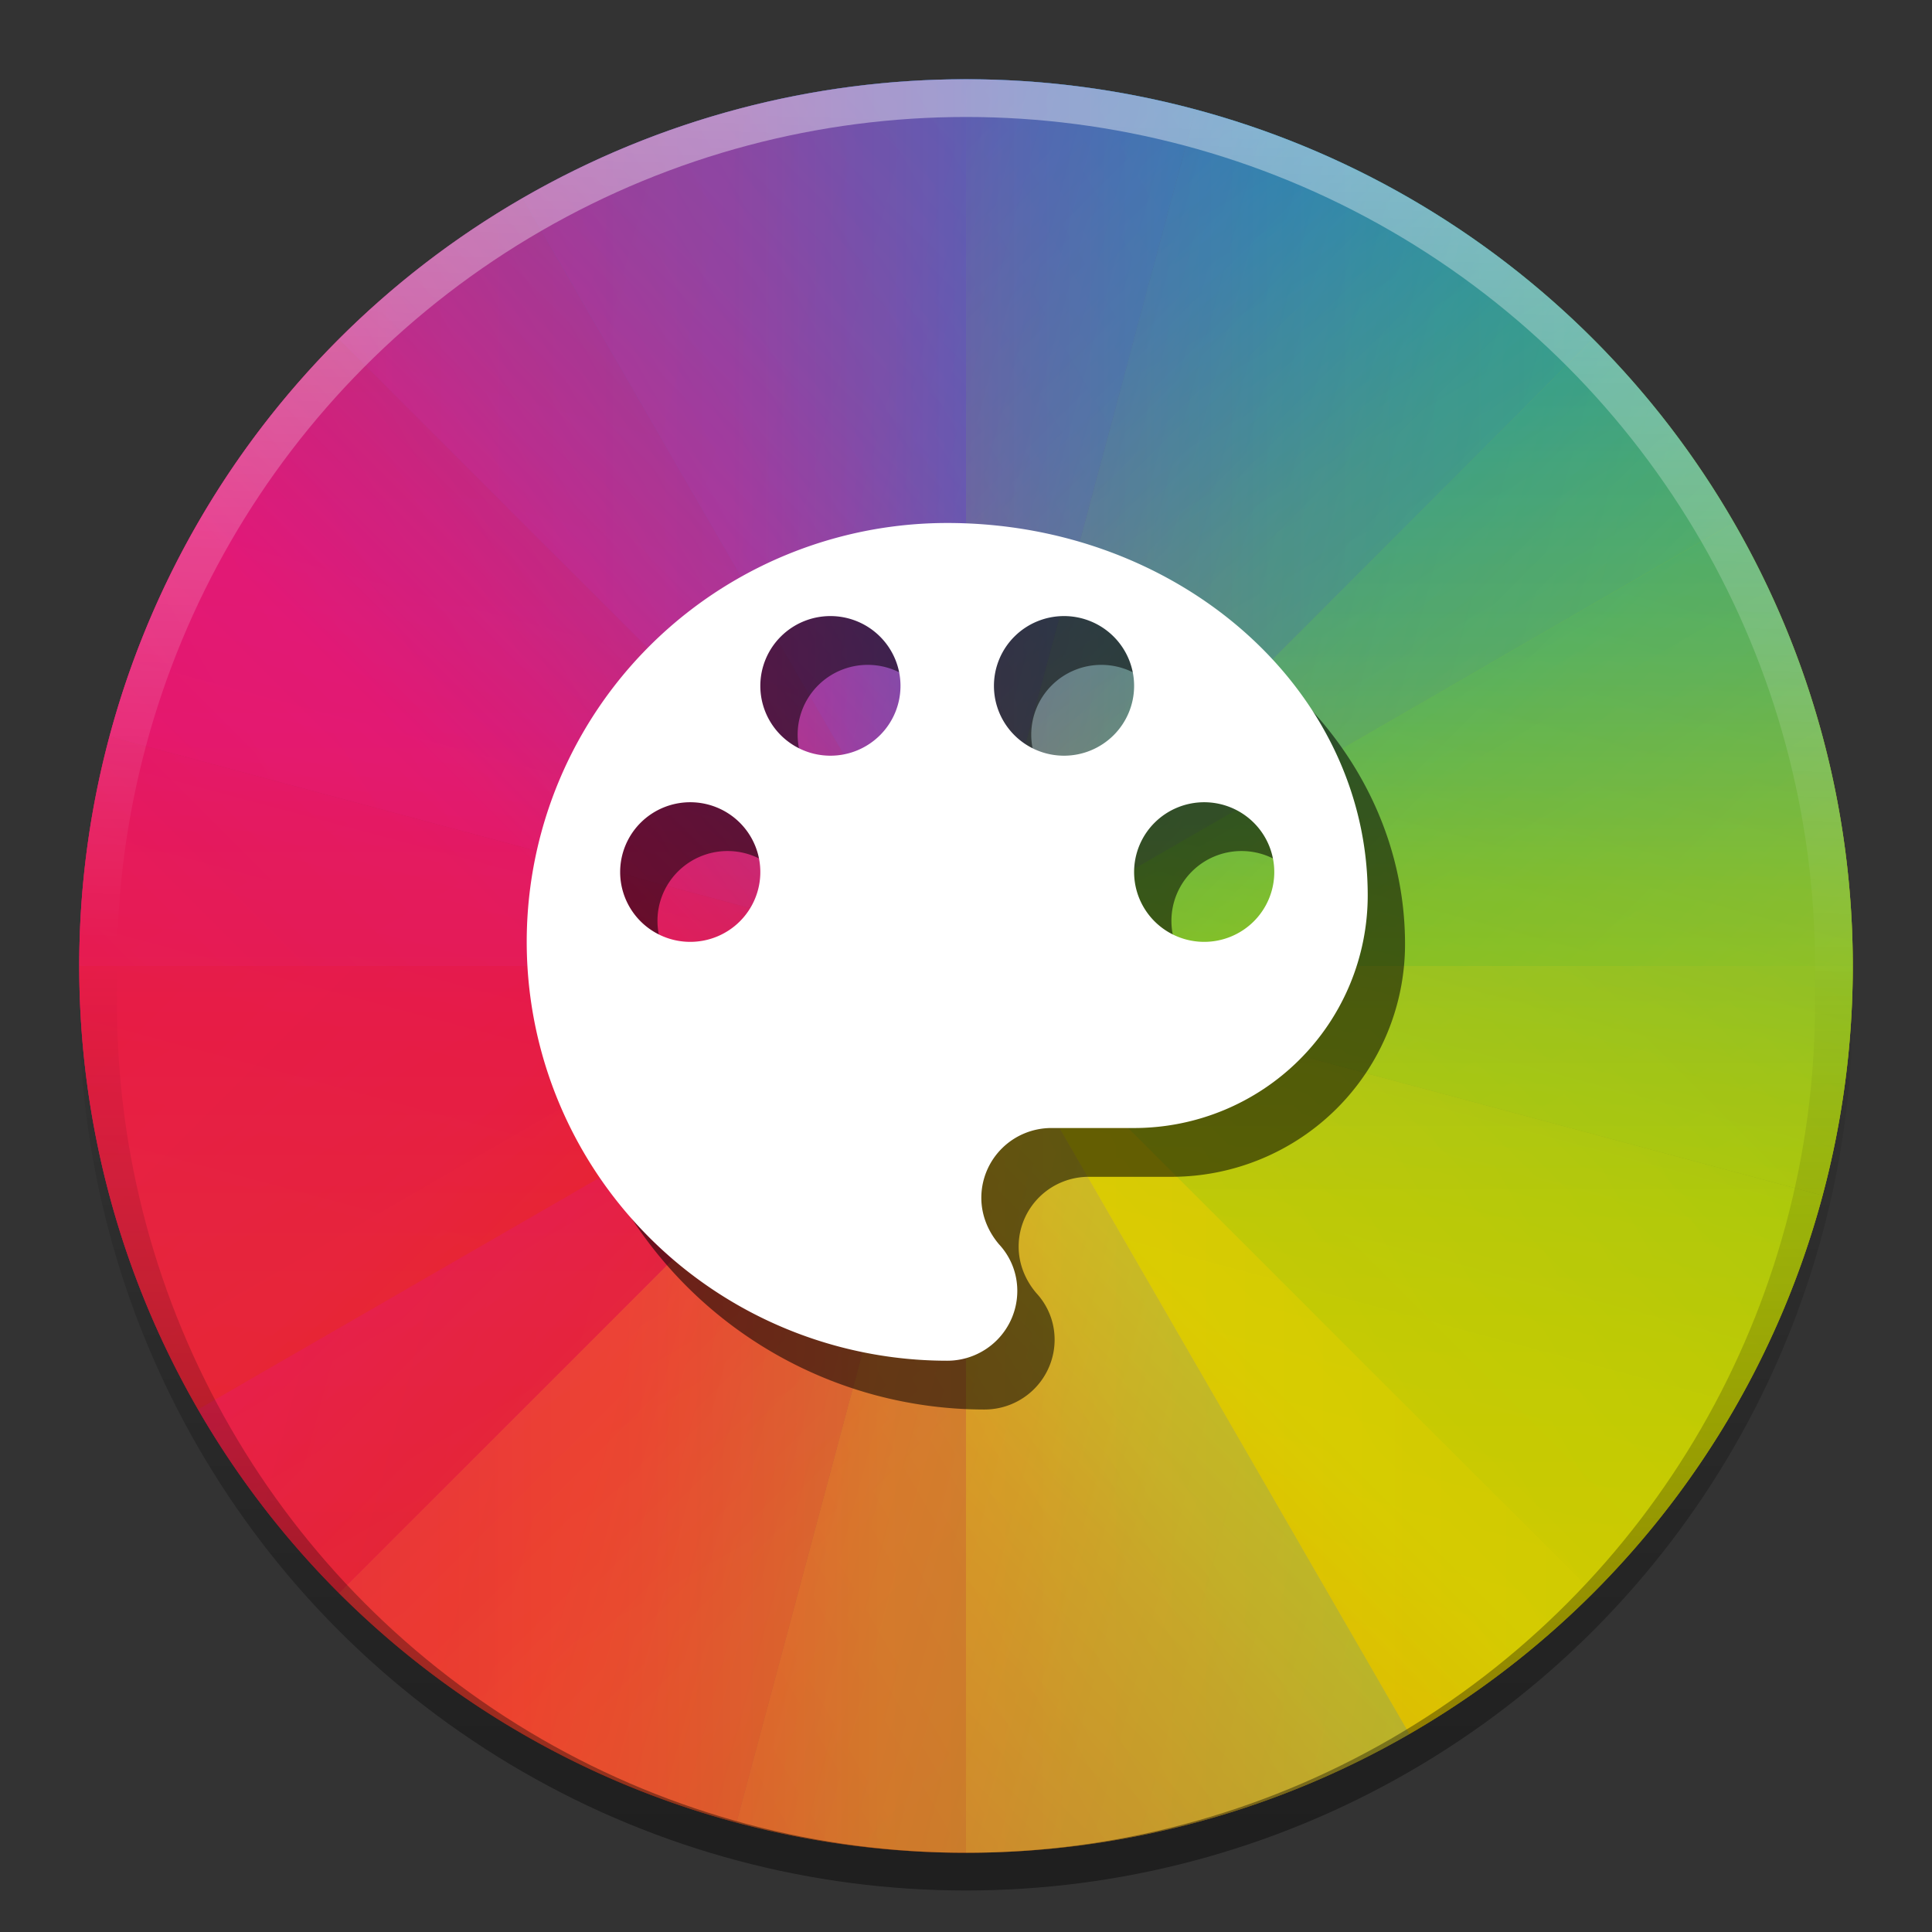 <?xml version="1.0" encoding="UTF-8" standalone="no"?>
<svg
   xmlns:dc="http://purl.org/dc/elements/1.1/"
   xmlns:cc="http://creativecommons.org/ns#"
   xmlns:rdf="http://www.w3.org/1999/02/22-rdf-syntax-ns#"
   xmlns:svg="http://www.w3.org/2000/svg"
   xmlns="http://www.w3.org/2000/svg"
   xmlns:xlink="http://www.w3.org/1999/xlink"
   xmlns:sodipodi="http://sodipodi.sourceforge.net/DTD/sodipodi-0.dtd"
   xmlns:inkscape="http://www.inkscape.org/namespaces/inkscape"
   width="512"
   height="512"
   version="1.1"
   viewBox="0 0 384 384"
   id="svg56"
   sodipodi:docname="adjust-colors.svg"
   inkscape:version="0.92.4 (5da689c313, 2019-01-14)">
  <rect x="0" y="0" width="384" height="384" fill="#333333" stroke="none"/>
  <defs
     id="defs60">
    <linearGradient
       inkscape:collect="always"
       id="linearGradient1959">
      <stop
         style="stop-color:#000000;stop-opacity:1;"
         offset="0"
         id="stop1955" />
      <stop
         style="stop-color:#000000;stop-opacity:0;"
         offset="1"
         id="stop1957" />
    </linearGradient>
    <linearGradient
       inkscape:collect="always"
       id="linearGradient1902">
      <stop
         style="stop-color:#ffffff;stop-opacity:1"
         offset="0"
         id="stop1898" />
      <stop
         style="stop-color:#ffffff;stop-opacity:0"
         offset="1"
         id="stop1900" />
    </linearGradient>
    <linearGradient
       id="linearGradient4206"
       x1="15"
       x2="8"
       y1="8"
       y2="1"
       gradientUnits="userSpaceOnUse">
      <stop
         offset="0"
         stop-color="#bec900"
         id="stop24" />
      <stop
         offset=".313"
         stop-color="#9ec80a"
         id="stop26" />
      <stop
         offset=".563"
         stop-color="#71b93d"
         id="stop28" />
      <stop
         offset=".75"
         stop-color="#35a48f"
         id="stop30" />
      <stop
         offset="1"
         stop-color="#018fca"
         id="stop32" />
    </linearGradient>
    <linearGradient
       id="linearGradient4202"
       x1="1"
       x2="8"
       y1="8"
       y2="1"
       gradientUnits="userSpaceOnUse">
      <stop
         offset="0"
         stop-color="#e81877"
         id="stop2" />
      <stop
         offset=".313"
         stop-color="#dd1d8c"
         id="stop4" />
      <stop
         offset=".563"
         stop-color="#6d57b1"
         id="stop6" />
      <stop
         offset=".75"
         stop-color="#2a78c1"
         id="stop8" />
      <stop
         offset="1"
         stop-color="#018dcb"
         id="stop10" />
    </linearGradient>
    <linearGradient
       id="linearGradient4208"
       x1="15"
       x2="8"
       y1="8"
       y2="15"
       gradientUnits="userSpaceOnUse">
      <stop
         offset="0"
         stop-color="#c1cc00"
         id="stop35" />
      <stop
         offset=".313"
         stop-color="#dfcd00"
         id="stop37" />
      <stop
         offset=".563"
         stop-color="#f0cc00"
         id="stop39" />
      <stop
         offset=".75"
         stop-color="#fd8c08"
         id="stop41" />
      <stop
         offset="1"
         stop-color="#f25c13"
         id="stop43" />
    </linearGradient>
    <linearGradient
       id="linearGradient4204"
       x1="1"
       x2="8"
       y1="8"
       y2="15"
       gradientUnits="userSpaceOnUse">
      <stop
         offset="0"
         stop-color="#e51561"
         id="stop13" />
      <stop
         offset=".313"
         stop-color="#e4156c"
         id="stop15" />
      <stop
         offset=".563"
         stop-color="#e71e2c"
         id="stop17" />
      <stop
         offset=".75"
         stop-color="#e8301e"
         id="stop19" />
      <stop
         offset="1"
         stop-color="#e6320e"
         id="stop21" />
    </linearGradient>
    <linearGradient
       gradientTransform="translate(-108.946,25.358)"
       id="linearGradient942"
       x1="1"
       x2="8"
       y1="8"
       y2="1"
       gradientUnits="userSpaceOnUse">
      <stop
         offset="0"
         stop-color="#e81877"
         id="stop932" />
      <stop
         offset=".313"
         stop-color="#dd1d8c"
         id="stop934" />
      <stop
         offset=".563"
         stop-color="#6d57b1"
         id="stop936" />
      <stop
         offset=".75"
         stop-color="#2a78c1"
         id="stop938" />
      <stop
         offset="1"
         stop-color="#018dcb"
         id="stop940" />
    </linearGradient>
    <linearGradient
       inkscape:collect="always"
       xlink:href="#linearGradient4208"
       id="linearGradient1048"
       gradientUnits="userSpaceOnUse"
       x1="15"
       y1="8"
       x2="8"
       y2="15"
       gradientTransform="matrix(1,0,0,1,6.1125968e-5,6.2924625e-5)" />
    <linearGradient
       inkscape:collect="always"
       xlink:href="#linearGradient4206"
       id="linearGradient914"
       gradientUnits="userSpaceOnUse"
       x1="189.701"
       y1="65.418"
       x2="107.45"
       y2="-16.833"
       gradientTransform="matrix(0.085,0,0,0.085,-1.145,2.433)" />
    <linearGradient
       inkscape:collect="always"
       xlink:href="#linearGradient4202"
       id="linearGradient916"
       gradientUnits="userSpaceOnUse"
       x1="25.199"
       y1="65.418"
       x2="107.45"
       y2="-16.833"
       gradientTransform="matrix(0.085,0,0,0.085,-1.145,2.433)" />
    <linearGradient
       inkscape:collect="always"
       xlink:href="#linearGradient4208"
       id="linearGradient918"
       gradientUnits="userSpaceOnUse"
       x1="189.701"
       y1="65.418"
       x2="107.45"
       y2="147.668"
       gradientTransform="matrix(0.085,0,0,0.085,-1.145,2.433)" />
    <linearGradient
       inkscape:collect="always"
       xlink:href="#linearGradient4204"
       id="linearGradient920"
       gradientUnits="userSpaceOnUse"
       x1="25.199"
       y1="65.418"
       x2="107.45"
       y2="147.668"
       gradientTransform="matrix(0.085,0,0,0.085,-1.145,2.433)" />
    <linearGradient
       inkscape:collect="always"
       xlink:href="#linearGradient4206"
       id="linearGradient922"
       gradientUnits="userSpaceOnUse"
       x1="171.451"
       y1="89.201"
       x2="89.201"
       y2="6.95"
       gradientTransform="matrix(0.085,0,0,0.085,0.409,0.409)" />
    <linearGradient
       inkscape:collect="always"
       xlink:href="#linearGradient4202"
       id="linearGradient924"
       gradientUnits="userSpaceOnUse"
       x1="6.95"
       y1="89.201"
       x2="89.201"
       y2="6.95"
       gradientTransform="matrix(0.085,0,0,0.085,0.409,0.409)" />
    <linearGradient
       gradientTransform="matrix(0.085,0,0,0.085,-2.121,9.849)"
       id="linearGradient942-1"
       x1="118.921"
       x2="201.171"
       y1="60.529"
       y2="-21.721"
       gradientUnits="userSpaceOnUse">
      <stop
         offset="0"
         stop-color="#e81877"
         id="stop932-8" />
      <stop
         offset=".313"
         stop-color="#dd1d8c"
         id="stop934-7" />
      <stop
         offset=".563"
         stop-color="#6d57b1"
         id="stop936-9" />
      <stop
         offset=".75"
         stop-color="#2a78c1"
         id="stop938-2" />
      <stop
         offset="1"
         stop-color="#018dcb"
         id="stop940-0" />
    </linearGradient>
    <linearGradient
       inkscape:collect="always"
       xlink:href="#linearGradient4208"
       id="linearGradient926"
       gradientUnits="userSpaceOnUse"
       x1="171.451"
       y1="89.201"
       x2="89.201"
       y2="171.451"
       gradientTransform="matrix(0.085,0,0,0.085,0.409,0.409)" />
    <linearGradient
       inkscape:collect="always"
       xlink:href="#linearGradient4204"
       id="linearGradient928"
       gradientUnits="userSpaceOnUse"
       x1="6.95"
       y1="89.201"
       x2="89.201"
       y2="171.451"
       gradientTransform="matrix(0.085,0,0,0.085,0.409,0.409)" />
    <linearGradient
       inkscape:collect="always"
       xlink:href="#linearGradient4206"
       id="linearGradient930"
       gradientUnits="userSpaceOnUse"
       x1="205.086"
       y1="8"
       x2="122.835"
       y2="-74.251"
       gradientTransform="matrix(0.085,0,0,0.085,-2.454,7.319)" />
    <linearGradient
       inkscape:collect="always"
       xlink:href="#linearGradient4202"
       id="linearGradient932"
       gradientUnits="userSpaceOnUse"
       x1="40.584"
       y1="8"
       x2="122.835"
       y2="-74.251"
       gradientTransform="matrix(0.085,0,0,0.085,-2.454,7.319)" />
    <linearGradient
       inkscape:collect="always"
       xlink:href="#linearGradient4208"
       id="linearGradient934"
       gradientUnits="userSpaceOnUse"
       x1="205.086"
       y1="8"
       x2="122.835"
       y2="90.251"
       gradientTransform="matrix(0.085,0,0,0.085,-2.454,7.319)" />
    <linearGradient
       inkscape:collect="always"
       xlink:href="#linearGradient4204"
       id="linearGradient936"
       gradientUnits="userSpaceOnUse"
       x1="40.584"
       y1="8"
       x2="122.835"
       y2="90.251"
       gradientTransform="matrix(0.085,0,0,0.085,-2.454,7.319)" />
    <linearGradient
       inkscape:collect="always"
       xlink:href="#linearGradient4206"
       id="linearGradient938"
       gradientUnits="userSpaceOnUse"
       x1="201.173"
       y1="-21.721"
       x2="118.922"
       y2="-103.972"
       gradientTransform="matrix(0.085,0,0,0.085,-2.121,9.849)" />
    <linearGradient
       inkscape:collect="always"
       xlink:href="#linearGradient4202"
       id="linearGradient940"
       gradientUnits="userSpaceOnUse"
       x1="36.671"
       y1="-21.721"
       x2="118.922"
       y2="-103.972"
       gradientTransform="matrix(0.085,0,0,0.085,-2.121,9.849)" />
    <linearGradient
       inkscape:collect="always"
       xlink:href="#linearGradient4204"
       id="linearGradient944"
       gradientUnits="userSpaceOnUse"
       x1="36.671"
       y1="-21.721"
       x2="118.922"
       y2="60.529"
       gradientTransform="matrix(0.085,0,0,0.085,-2.121,9.849)" />
    <linearGradient
       gradientTransform="matrix(0.085,0,0,0.085,-13.019,16.317)"
       id="linearGradient942-1-2"
       x1="118.921"
       x2="201.171"
       y1="60.529"
       y2="-21.721"
       gradientUnits="userSpaceOnUse">
      <stop
         offset="0"
         stop-color="#e81877"
         id="stop932-8-0" />
      <stop
         offset=".313"
         stop-color="#dd1d8c"
         id="stop934-7-6" />
      <stop
         offset=".563"
         stop-color="#6d57b1"
         id="stop936-9-1" />
      <stop
         offset=".75"
         stop-color="#2a78c1"
         id="stop938-2-5" />
      <stop
         offset="1"
         stop-color="#018dcb"
         id="stop940-0-5" />
    </linearGradient>
    <linearGradient
       inkscape:collect="always"
       xlink:href="#linearGradient1902"
       id="linearGradient1904"
       x1="197.174"
       y1="23.593"
       x2="192"
       y2="192"
       gradientUnits="userSpaceOnUse" />
    <linearGradient
       inkscape:collect="always"
       xlink:href="#linearGradient1959"
       id="linearGradient1961"
       x1="192"
       y1="368.25"
       x2="192"
       y2="192"
       gradientUnits="userSpaceOnUse" />
  </defs>
  <sodipodi:namedview
     pagecolor="#ffffff"
     bordercolor="#666666"
     borderopacity="1"
     objecttolerance="10"
     gridtolerance="10"
     guidetolerance="10"
     inkscape:pageopacity="0"
     inkscape:pageshadow="2"
     inkscape:window-width="1366"
     inkscape:window-height="682"
     id="namedview58"
     showgrid="false"
     inkscape:zoom="0.4609375"
     inkscape:cx="176.9652"
     inkscape:cy="282.76743"
     inkscape:window-x="0"
     inkscape:window-y="0"
     inkscape:window-maximized="1"
     inkscape:current-layer="svg56" />
  <g
     id="g1507">
    <g
       style="stroke-width:0.085"
       id="g88"
       transform="matrix(25.179,0,0,25.179,-9.429,-9.429)">
      <g
         style="stroke-width:0.085"
         id="g56"
         transform="rotate(15,8,8)">
        <path
           inkscape:connector-curvature="0"
           id="path48"
           d="m 8,1 v 7 h 7 A 7,7 0 0 0 8,1 Z"
           style="fill:url(#linearGradient914);stroke-width:0.085" />
        <path
           inkscape:connector-curvature="0"
           id="path50"
           d="M 8,1 A 7,7 0 0 0 1,8 h 7 z"
           style="fill:url(#linearGradient916);stroke-width:0.085" />
        <path
           inkscape:connector-curvature="0"
           id="path52"
           d="m 8,8 v 7 a 7,7 0 0 0 7,-7 z"
           style="fill:url(#linearGradient918);stroke-width:0.085" />
        <path
           inkscape:connector-curvature="0"
           id="path54"
           d="m 1,8 a 7,7 0 0 0 7,7 V 8 Z"
           style="fill:url(#linearGradient920);stroke-width:0.085" />
      </g>
      <g
         id="g66"
         style="opacity:0.7;stroke-width:0.085">
        <path
           inkscape:connector-curvature="0"
           id="path58"
           d="m 8,1 v 7 h 7 A 7,7 0 0 0 8,1 Z"
           style="fill:url(#linearGradient922);stroke-width:0.085" />
        <path
           inkscape:connector-curvature="0"
           id="path60"
           d="M 8,1 A 7,7 0 0 0 1,8 h 7 z"
           style="fill:url(#linearGradient924);stroke-width:0.085" />
        <path
           inkscape:connector-curvature="0"
           id="path62"
           d="m 8,8 v 7 a 7,7 0 0 0 7,-7 z"
           style="fill:url(#linearGradient926);stroke-width:0.085" />
        <path
           inkscape:connector-curvature="0"
           id="path64"
           d="m 1,8 a 7,7 0 0 0 7,7 V 8 Z"
           style="fill:url(#linearGradient928);stroke-width:0.085" />
      </g>
      <g
         id="g86"
         transform="rotate(60,8,8)"
         style="opacity:0.3;stroke-width:0.085">
        <path
           inkscape:connector-curvature="0"
           id="path78"
           d="m 8,1 v 7 h 7 A 7,7 0 0 0 8,1 Z"
           style="fill:url(#linearGradient938);stroke-width:0.085" />
        <path
           inkscape:connector-curvature="0"
           id="path80"
           d="M 8,1 A 7,7 0 0 0 1,8 h 7 z"
           style="fill:url(#linearGradient940);stroke-width:0.085" />
        <path
           inkscape:connector-curvature="0"
           id="path82"
           d="m 8,8 v 7 a 7,7 0 0 0 7,-7 z"
           style="fill:url(#linearGradient942-1);stroke-width:0.085" />
        <path
           inkscape:connector-curvature="0"
           id="path84"
           d="m 1,8 a 7,7 0 0 0 7,7 V 8 Z"
           style="fill:url(#linearGradient944);stroke-width:0.085" />
      </g>
      <g
         id="g76"
         transform="rotate(45,8,8)"
         style="opacity:0.35;stroke-width:0.085">
        <path
           inkscape:connector-curvature="0"
           id="path68"
           d="m 8,1 v 7 h 7 A 7,7 0 0 0 8,1 Z"
           style="fill:url(#linearGradient930);stroke-width:0.085" />
        <path
           inkscape:connector-curvature="0"
           id="path70"
           d="M 8,1 A 7,7 0 0 0 1,8 h 7 z"
           style="fill:url(#linearGradient932);stroke-width:0.085" />
        <path
           inkscape:connector-curvature="0"
           id="path72"
           d="m 8,8 v 7 a 7,7 0 0 0 7,-7 z"
           style="fill:url(#linearGradient934);stroke-width:0.085" />
        <path
           inkscape:connector-curvature="0"
           id="path74"
           d="m 1,8 a 7,7 0 0 0 7,7 V 8 Z"
           style="fill:url(#linearGradient936);stroke-width:0.085" />
      </g>
    </g>
  </g>
  <g
     transform="matrix(-1.03,0,0,-1.026,387.247,387.596)"
     id="g127"
     style="stroke-width:0.085">
    <path
       d="m 136.397,185.864 a 13.524,13.524 0 0 1 13.524,13.524 13.524,13.524 0 0 1 -13.524,13.524 13.524,13.524 0 0 1 -13.524,-13.524 13.524,13.524 0 0 1 13.524,-13.524 m 27.048,36.064 a 13.524,13.524 0 0 1 13.524,13.524 13.524,13.524 0 0 1 -13.524,13.524 13.524,13.524 0 0 1 -13.524,-13.524 13.524,13.524 0 0 1 13.524,-13.524 m 45.08,0 a 13.524,13.524 0 0 1 13.524,13.524 13.524,13.524 0 0 1 -13.524,13.524 13.524,13.524 0 0 1 -13.524,-13.524 13.524,13.524 0 0 1 13.524,-13.524 m 27.048,-36.064 a 13.524,13.524 0 0 1 13.524,13.524 13.524,13.524 0 0 1 -13.524,13.524 13.524,13.524 0 0 1 -13.524,-13.524 13.524,13.524 0 0 1 13.524,-13.524 m -49.588,81.143 a 81.143,81.143 0 0 0 81.143,-81.143 81.143,81.143 0 0 0 -81.143,-81.143 13.524,13.524 0 0 0 -13.524,13.524 c 0,3.516 1.352,6.672 3.516,9.016 2.074,2.434 3.426,5.59 3.426,9.016 a 13.524,13.524 0 0 1 -13.524,13.524 h -15.958 a 45.08,45.08 0 0 0 -45.08,45.08 c 0,39.85 36.334,72.127 81.143,72.127 z"
       id="path14"
       style="fill:#000000;fill-opacity:0.538;stroke-width:0.628"
       inkscape:connector-curvature="0" />
    <path
       d="m 143.597,195.316 a 13.524,13.524 0 0 1 13.524,13.524 13.524,13.524 0 0 1 -13.524,13.524 13.524,13.524 0 0 1 -13.524,-13.524 13.524,13.524 0 0 1 13.524,-13.524 m 27.048,36.064 a 13.524,13.524 0 0 1 13.524,13.524 13.524,13.524 0 0 1 -13.524,13.524 13.524,13.524 0 0 1 -13.524,-13.524 13.524,13.524 0 0 1 13.524,-13.524 m 45.08,0 a 13.524,13.524 0 0 1 13.524,13.524 13.524,13.524 0 0 1 -13.524,13.524 13.524,13.524 0 0 1 -13.524,-13.524 13.524,13.524 0 0 1 13.524,-13.524 m 27.048,-36.064 a 13.524,13.524 0 0 1 13.524,13.524 13.524,13.524 0 0 1 -13.524,13.524 13.524,13.524 0 0 1 -13.524,-13.524 13.524,13.524 0 0 1 13.524,-13.524 m -49.588,81.143 a 81.143,81.143 0 0 0 81.143,-81.143 81.143,81.143 0 0 0 -81.143,-81.143 13.524,13.524 0 0 0 -13.524,13.524 c 0,3.516 1.352,6.672 3.516,9.016 2.074,2.434 3.426,5.59 3.426,9.016 a 13.524,13.524 0 0 1 -13.524,13.524 h -15.958 a 45.08,45.08 0 0 0 -45.08,45.08 c 0,39.85 36.334,72.127 81.143,72.127 z"
       id="path14-5"
       style="fill:#ffffff;fill-opacity:1;stroke-width:0.628"
       inkscape:connector-curvature="0" />
  </g>
  <circle
     style="opacity:0.4;fill:none;fill-opacity:1;stroke:url(#linearGradient1904);stroke-width:7.5;stroke-linecap:round;stroke-linejoin:round;stroke-miterlimit:4;stroke-dasharray:none;stroke-opacity:1;paint-order:stroke fill markers"
     id="path1896"
     cx="192"
     cy="192"
     r="172.5" />
  <circle
     style="opacity:0.4;fill:none;fill-opacity:1;stroke:#000000;stroke-width:7.5;stroke-linecap:round;stroke-linejoin:round;stroke-miterlimit:4;stroke-dasharray:none;stroke-opacity:1;paint-order:stroke fill markers"
     id="path1896-0"
     cx="192"
     cy="192"
     r="0" />
  <circle
     style="opacity:0.4;fill:none;fill-opacity:1;stroke:url(#linearGradient1961);stroke-width:7.5;stroke-linecap:round;stroke-linejoin:round;stroke-miterlimit:4;stroke-dasharray:none;stroke-opacity:1;paint-order:stroke fill markers"
     id="path1896-2"
     cx="192"
     cy="199.5"
     r="172.5" />
</svg>
